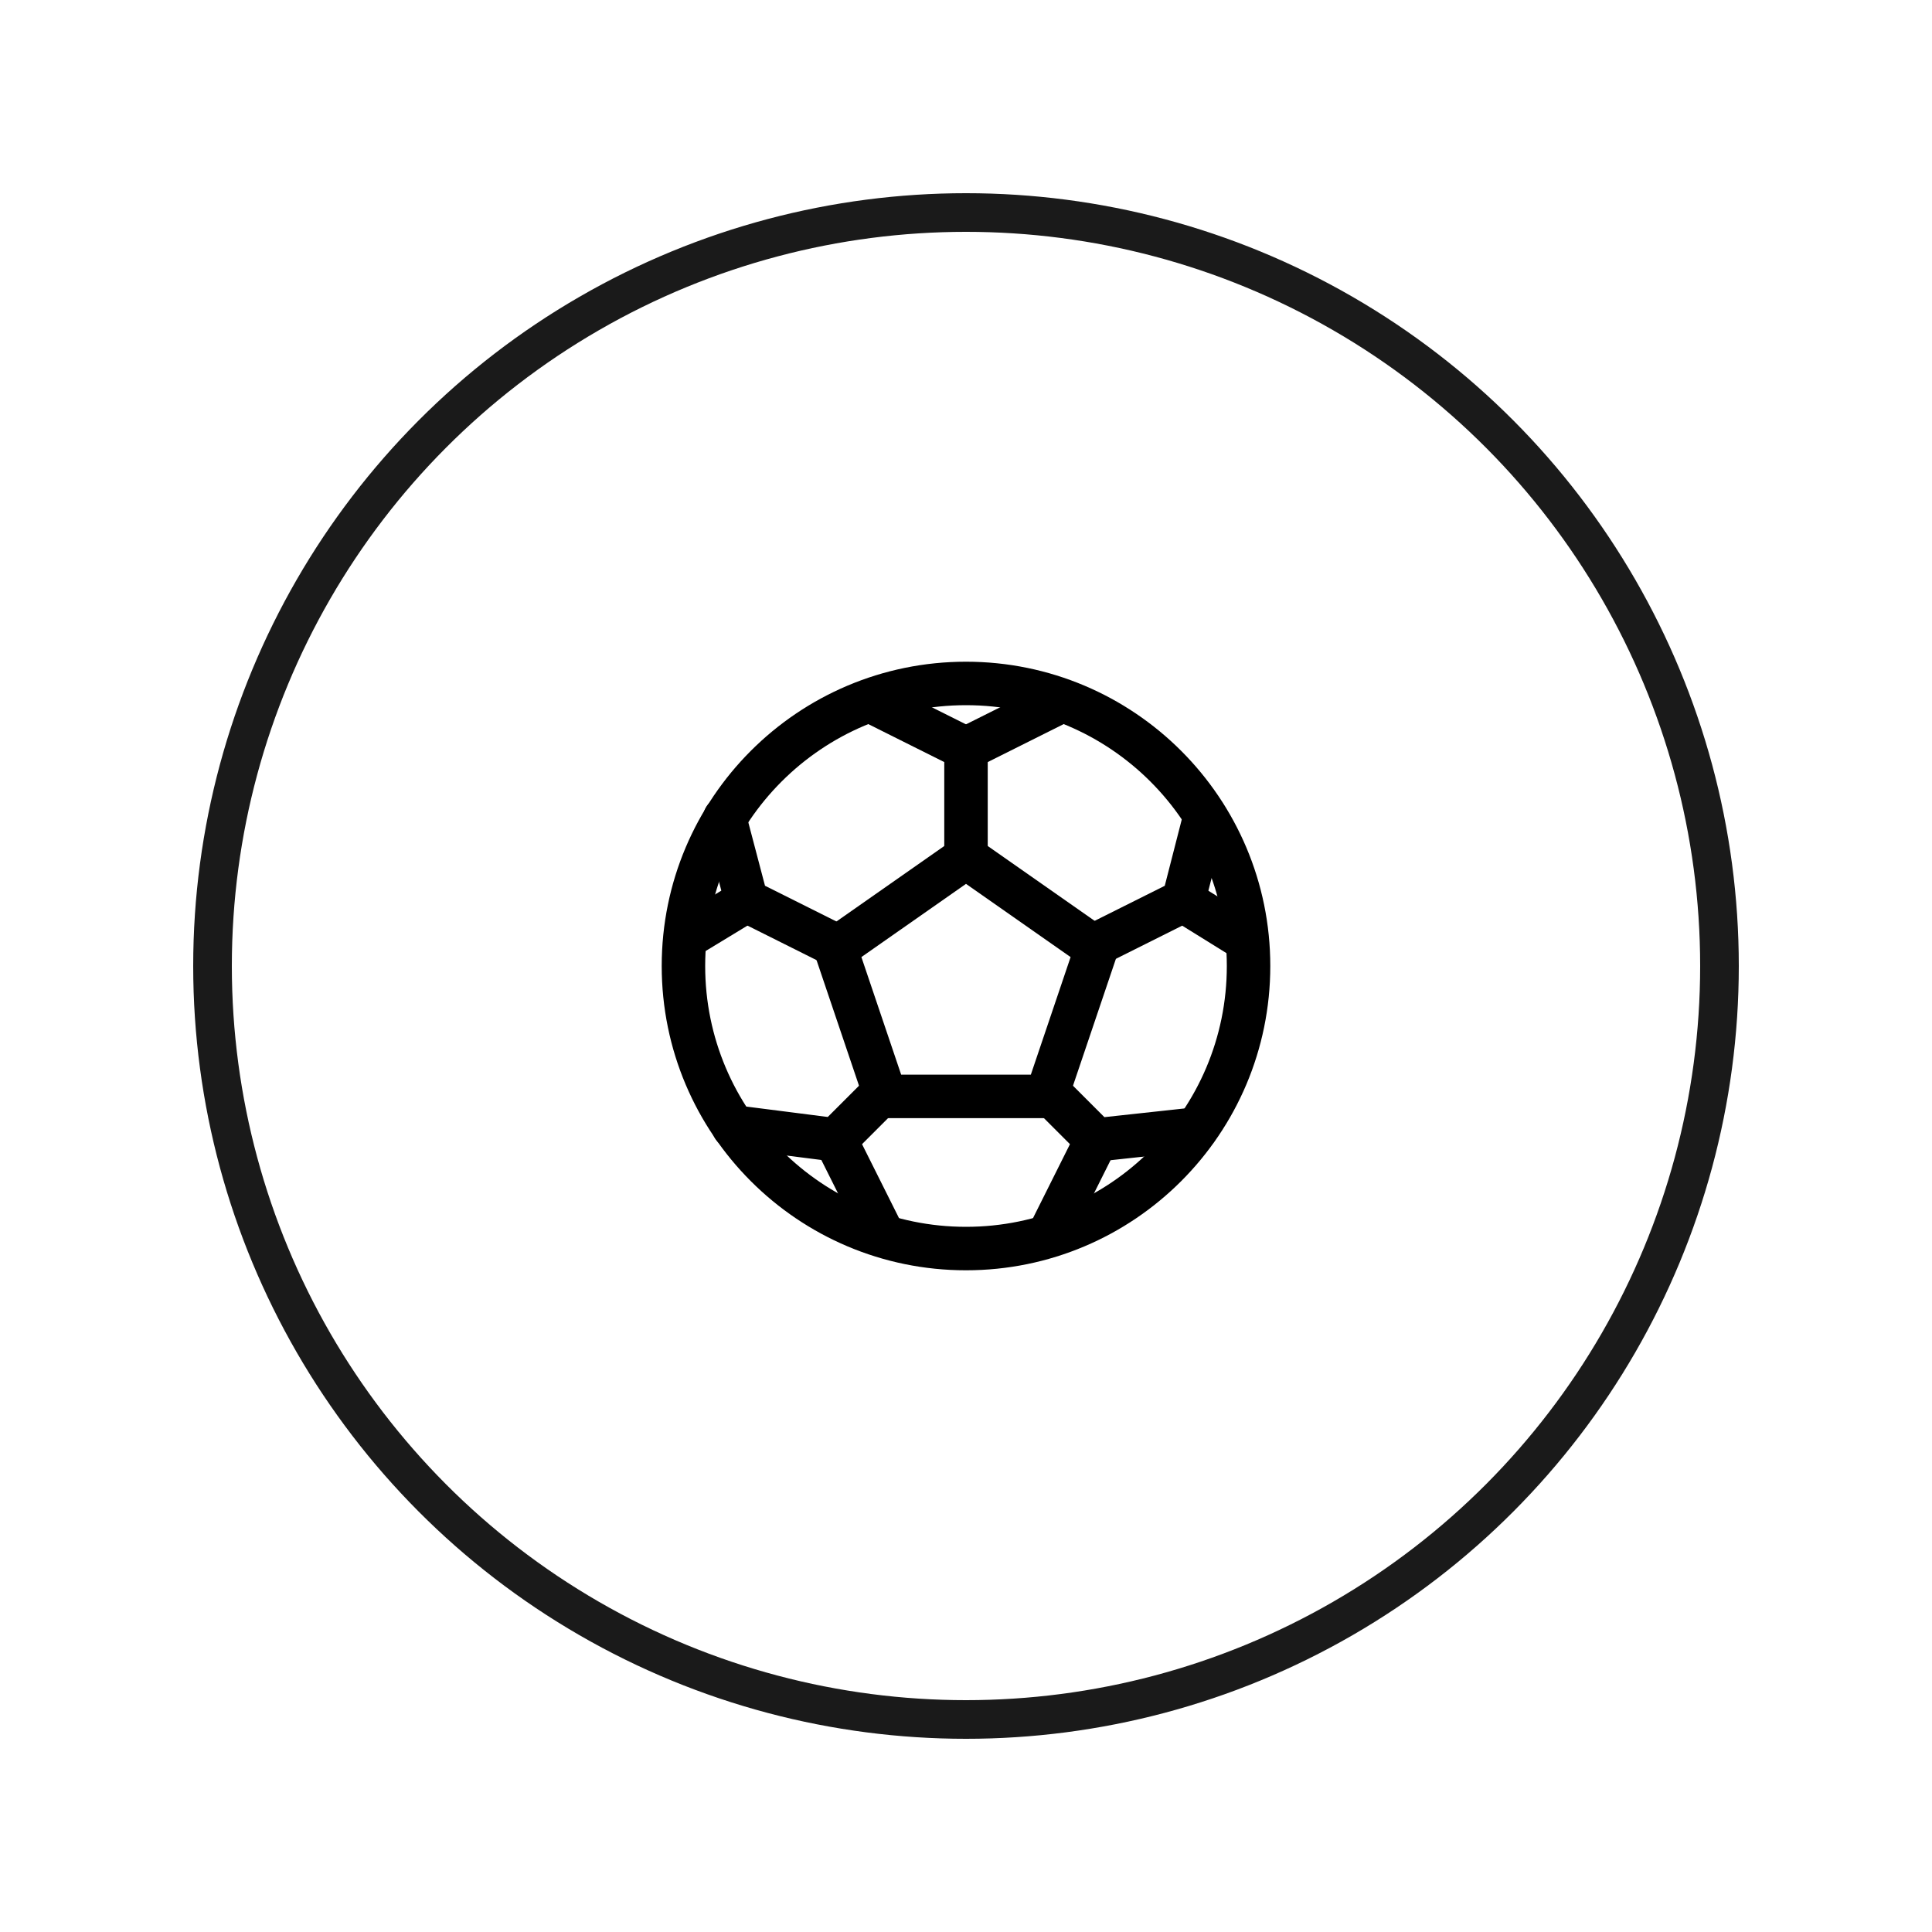 <svg width="100" height="100" viewBox="0 0 100 100" fill="none" xmlns="http://www.w3.org/2000/svg">
<circle cx="50" cy="50" r="39" stroke="#1A1A1A" stroke-width="2"/>
<path d="M50 64.625C58.077 64.625 64.625 58.077 64.625 50C64.625 41.923 58.077 35.375 50 35.375C41.923 35.375 35.375 41.923 35.375 50C35.375 58.077 41.923 64.625 50 64.625Z" stroke="black" stroke-width="2.25" stroke-miterlimit="10" stroke-linecap="round" stroke-linejoin="round"/>
<path d="M50 44.375L43.25 49.1L45.837 56.75H54.163L56.75 49.1L50 44.375Z" stroke="black" stroke-width="2.25" stroke-miterlimit="10" stroke-linecap="round" stroke-linejoin="round"/>
<path d="M56.75 48.875L61.25 46.625L62.375 42.237" stroke="black" stroke-width="2.25" stroke-miterlimit="10" stroke-linecap="round" stroke-linejoin="round"/>
<path d="M45.5 36.5L50 38.75V44.375" stroke="black" stroke-width="2.25" stroke-miterlimit="10" stroke-linecap="round" stroke-linejoin="round"/>
<path d="M54.5 36.5L50 38.75" stroke="black" stroke-width="2.25" stroke-miterlimit="10" stroke-linecap="round" stroke-linejoin="round"/>
<path d="M61.25 46.625L64.513 48.65" stroke="black" stroke-width="2.25" stroke-miterlimit="10" stroke-linecap="round" stroke-linejoin="round"/>
<path d="M43.138 48.875L38.638 46.625L37.513 42.35" stroke="black" stroke-width="2.25" stroke-miterlimit="10" stroke-linecap="round" stroke-linejoin="round"/>
<path d="M38.638 46.625L35.487 48.538" stroke="black" stroke-width="2.25" stroke-miterlimit="10" stroke-linecap="round" stroke-linejoin="round"/>
<path d="M37.962 58.325L43.25 59L45.5 56.75" stroke="black" stroke-width="2.25" stroke-miterlimit="10" stroke-linecap="round" stroke-linejoin="round"/>
<path d="M45.5 63.5L43.25 59" stroke="black" stroke-width="2.25" stroke-miterlimit="10" stroke-linecap="round" stroke-linejoin="round"/>
<path d="M61.925 58.438L56.75 59L54.5 56.75" stroke="black" stroke-width="2.25" stroke-miterlimit="10" stroke-linecap="round" stroke-linejoin="round"/>
<path d="M54.5 63.5L56.75 59" stroke="black" stroke-width="2.25" stroke-miterlimit="10" stroke-linecap="round" stroke-linejoin="round"/>
</svg>
